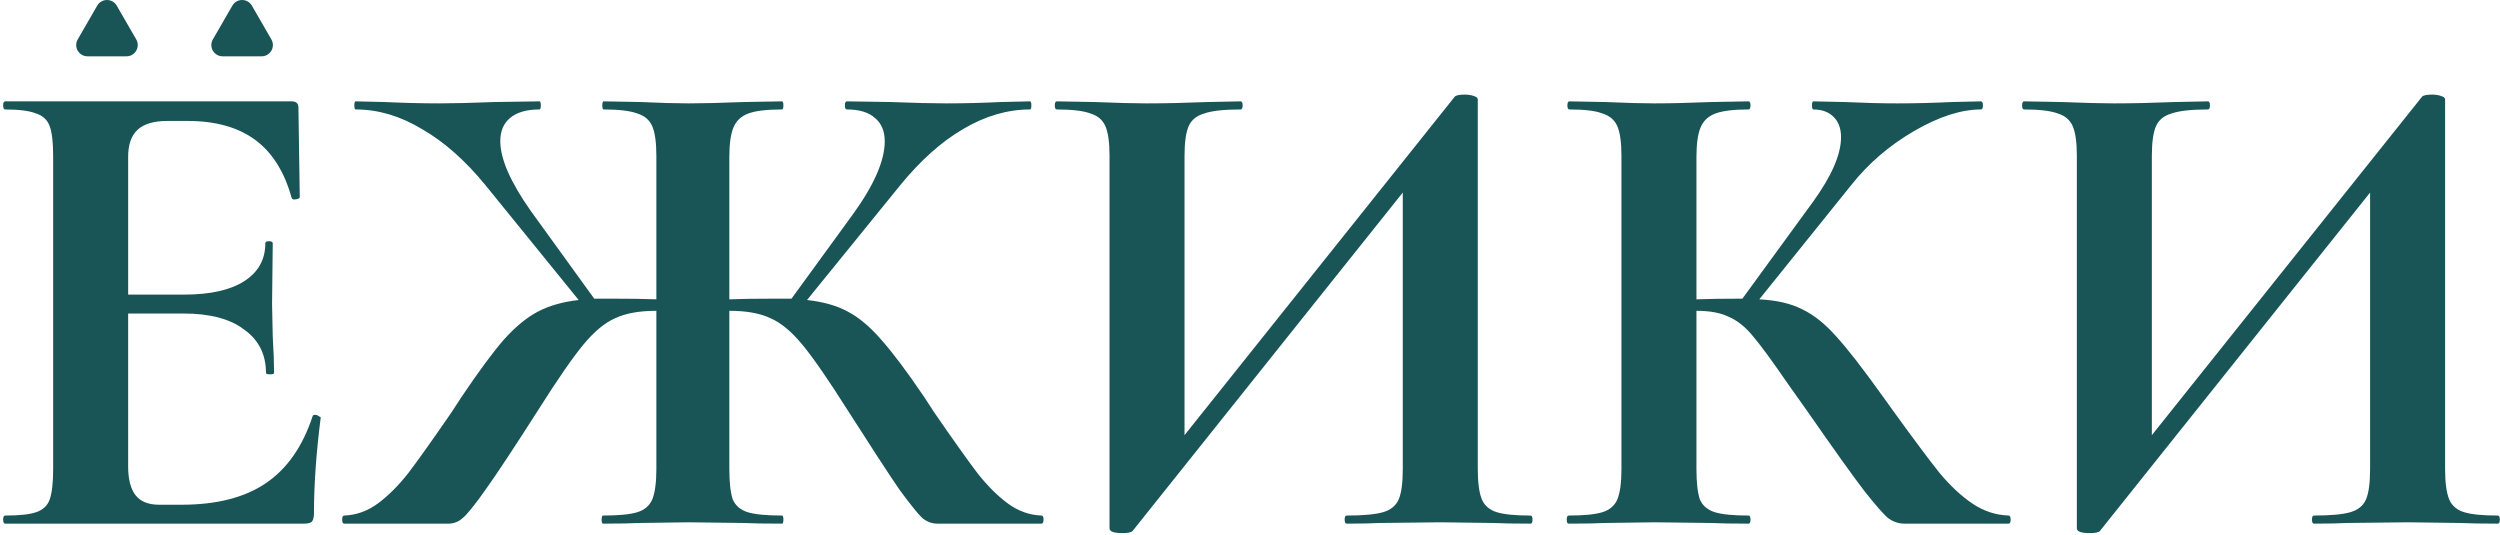 <svg width="444" height="95" fill="none" xmlns="http://www.w3.org/2000/svg"><path d="M55.52 73.92c0-.16.16-.24.48-.24.24 0 .44.08.6.24.24.08.36.16.36.24-.8 6.24-1.2 11.92-1.2 17.04 0 .64-.12 1.12-.36 1.44-.24.24-.72.36-1.44.36H.92c-.24 0-.36-.24-.36-.72s.12-.72.36-.72c2.56 0 4.4-.2 5.52-.6 1.2-.4 2-1.16 2.4-2.28.4-1.2.6-3 .6-5.4V27.72c0-2.4-.2-4.16-.6-5.28-.4-1.12-1.2-1.88-2.4-2.28-1.2-.48-3.04-.72-5.52-.72-.24 0-.36-.24-.36-.72S.68 18 .92 18H51.8c.8 0 1.2.36 1.2 1.08l.24 15.96c0 .16-.24.28-.72.36-.4.08-.64 0-.72-.24-1.28-4.64-3.44-8.08-6.48-10.32-3.04-2.24-7.04-3.36-12-3.36h-3.6c-2.4 0-4.16.52-5.28 1.56s-1.68 2.64-1.68 4.8v24.48h9.96c4.64 0 8.2-.8 10.68-2.4 2.48-1.6 3.72-3.84 3.72-6.72 0-.24.2-.36.6-.36.48 0 .72.12.72.36L48.32 54l.12 5.76c.16 2.72.24 4.88.24 6.48 0 .16-.24.24-.72.24s-.72-.08-.72-.24c0-3.28-1.28-5.84-3.84-7.68-2.48-1.92-6.08-2.88-10.8-2.88h-9.84V82.8c0 2.32.44 4.04 1.32 5.16.88 1.12 2.28 1.68 4.2 1.68h3.96c6.24 0 11.24-1.28 15-3.84 3.76-2.56 6.52-6.52 8.28-11.88zm129.451 17.64c.24 0 .36.24.36.72s-.12.72-.36.72h-18.48c-.96 0-1.84-.32-2.64-.96-.72-.64-2.08-2.32-4.08-5.04-1.92-2.8-5-7.52-9.24-14.16-3.44-5.44-6.12-9.32-8.04-11.64-1.92-2.32-3.8-3.88-5.64-4.68-1.84-.88-4.28-1.32-7.32-1.32v28.08c0 2.4.2 4.2.6 5.4.48 1.12 1.36 1.88 2.64 2.28 1.28.4 3.32.6 6.12.6.16 0 .24.24.24.72s-.08.72-.24.72c-2.96 0-5.28-.04-6.96-.12l-9.6-.12-8.76.12c-1.52.08-3.68.12-6.48.12-.16 0-.24-.24-.24-.72s.08-.72.24-.72c2.8 0 4.84-.2 6.12-.6 1.28-.4 2.16-1.16 2.64-2.28.48-1.2.72-3 .72-5.4V55.2c-3.04 0-5.48.44-7.32 1.32-1.84.8-3.72 2.36-5.64 4.68-1.92 2.32-4.6 6.2-8.04 11.64-4.24 6.64-7.36 11.36-9.36 14.16-1.92 2.72-3.28 4.4-4.08 5.04-.72.64-1.56.96-2.52.96H61.13c-.24 0-.36-.24-.36-.72s.12-.72.36-.72c2.16-.08 4.16-.8 6-2.16 1.84-1.36 3.64-3.16 5.4-5.4 1.76-2.32 4.32-5.92 7.68-10.8l1.8-2.76c2.96-4.4 5.44-7.76 7.44-10.08 2.08-2.32 4.12-4 6.12-5.04s4.4-1.72 7.2-2.04l-16.56-20.4c-3.6-4.4-7.36-7.72-11.28-9.96-3.84-2.32-7.76-3.48-11.76-3.48-.16 0-.24-.24-.24-.72s.08-.72.24-.72l5.16.12c3.36.16 6.6.24 9.72.24 2.4 0 5.68-.08 9.84-.24l7.92-.12c.16 0 .24.24.24.72s-.08.72-.24.72c-2.32 0-4.08.52-5.28 1.56-1.12.96-1.68 2.32-1.68 4.08 0 3.12 1.8 7.24 5.4 12.36l11.28 15.6h2.88c3.28 0 6 .04 8.16.12V27.72c0-2.4-.24-4.16-.72-5.28s-1.36-1.88-2.64-2.28c-1.28-.48-3.28-.72-6-.72-.16 0-.24-.24-.24-.72s.08-.72.24-.72l6.6.12c3.52.16 6.36.24 8.52.24 2.48 0 5.72-.08 9.72-.24l6.84-.12c.16 0 .24.24.24.72s-.08.72-.24.72c-2.72 0-4.72.24-6 .72-1.28.48-2.16 1.32-2.64 2.52-.48 1.12-.72 2.88-.72 5.28v25.2c2.08-.08 4.8-.12 8.16-.12h2.88l10.92-15c3.76-5.2 5.64-9.52 5.64-12.96 0-1.76-.56-3.12-1.68-4.08-1.12-1.04-2.8-1.56-5.04-1.56-.24 0-.36-.24-.36-.72s.12-.72.36-.72l7.8.12c4.16.16 7.44.24 9.84.24 3.12 0 6.36-.08 9.72-.24l5.16-.12c.16 0 .24.24.24.72s-.08.72-.24.72c-4 0-7.96 1.16-11.88 3.48-3.84 2.24-7.56 5.56-11.16 9.96l-16.56 20.4c2.88.32 5.28 1 7.2 2.04 2 1.04 4 2.72 6 5.04 2 2.24 4.52 5.6 7.56 10.08l1.8 2.76c3.36 4.88 5.92 8.48 7.68 10.8 1.76 2.24 3.56 4.04 5.4 5.4 1.84 1.36 3.84 2.08 6 2.16zm86.841 0c.24 0 .36.24.36.72s-.12.72-.36.72c-2.8 0-5.04-.04-6.72-.12l-9.24-.12-10.8.12c-1.44.08-3.4.12-5.88.12-.24 0-.36-.24-.36-.72s.12-.72.36-.72c2.96 0 5.12-.2 6.48-.6 1.36-.4 2.28-1.16 2.76-2.28.48-1.12.72-2.92.72-5.4V34.2l-48 60.12c-.24.24-.84.36-1.8.36-1.52 0-2.28-.28-2.28-.84V27.72c0-2.4-.24-4.16-.72-5.28s-1.36-1.88-2.64-2.28c-1.28-.48-3.28-.72-6-.72-.24 0-.36-.24-.36-.72s.12-.72.36-.72l6.72.12c4 .16 7.08.24 9.24.24 3.2 0 6.8-.08 10.8-.24l5.88-.12c.24 0 .36.24.36.72s-.12.72-.36.72c-2.96 0-5.12.24-6.48.72-1.36.4-2.28 1.16-2.76 2.28-.48 1.12-.72 2.88-.72 5.28v49.56l48-60.12c.24-.24.84-.36 1.8-.36.56 0 1.08.08 1.56.24.48.16.72.36.72.6v65.64c0 2.4.24 4.2.72 5.4.48 1.12 1.36 1.88 2.64 2.28 1.28.4 3.28.6 6 .6zm84.917 0c.24 0 .36.24.36.72s-.12.72-.36.72h-18.48c-1.04 0-2-.32-2.88-.96-.8-.64-2.24-2.28-4.32-4.92-2.08-2.72-5.48-7.48-10.2-14.28l-3.24-4.56c-2.8-4.08-4.88-6.92-6.24-8.52-1.36-1.68-2.8-2.84-4.32-3.48-1.44-.72-3.36-1.08-5.76-1.08v28.08c0 2.4.2 4.2.6 5.4.48 1.12 1.36 1.88 2.64 2.28 1.28.4 3.28.6 6 .6.24 0 .36.24.36.72s-.12.72-.36.72c-2.8 0-5.04-.04-6.72-.12l-9.96-.12-8.76.12c-1.6.08-3.76.12-6.48.12-.24 0-.36-.24-.36-.72s.12-.72.36-.72c2.72 0 4.72-.2 6-.6 1.28-.4 2.16-1.16 2.64-2.28.48-1.2.72-3 .72-5.4V27.72c0-2.4-.24-4.16-.72-5.28s-1.36-1.88-2.64-2.28c-1.2-.48-3.16-.72-5.88-.72-.24 0-.36-.24-.36-.72s.12-.72.36-.72l6.36.12c3.68.16 6.6.24 8.76.24 2.72 0 6.08-.08 10.08-.24l6.6-.12c.24 0 .36.24.36.72s-.12.72-.36.72c-2.64 0-4.6.24-5.88.72-1.28.48-2.16 1.32-2.64 2.52-.48 1.12-.72 2.88-.72 5.28v25.2c2.16-.08 4.88-.12 8.16-.12l12.6-17.28c3.28-4.56 4.92-8.36 4.92-11.4 0-1.52-.44-2.72-1.32-3.6-.88-.88-2.08-1.32-3.6-1.32-.16 0-.24-.24-.24-.72s.08-.72.24-.72l5.52.12c3.52.16 6.64.24 9.36.24 3.12 0 6.36-.08 9.72-.24l5.16-.12c.24 0 .36.24.36.72s-.12.72-.36.72c-3.52 0-7.48 1.28-11.88 3.84-4.4 2.56-8.12 5.76-11.16 9.6l-16.32 20.28c3.12.16 5.68.76 7.68 1.8 2 .96 3.96 2.52 5.88 4.68 2 2.16 4.8 5.76 8.4 10.8l2.16 3c3.36 4.64 5.96 8.12 7.8 10.44 1.92 2.32 3.88 4.16 5.88 5.52 2 1.36 4.16 2.08 6.48 2.16zm86.879 0c.24 0 .36.24.36.72s-.12.72-.36.72c-2.8 0-5.04-.04-6.72-.12l-9.24-.12-10.8.12c-1.44.08-3.4.12-5.88.12-.24 0-.36-.24-.36-.72s.12-.72.36-.72c2.96 0 5.12-.2 6.48-.6 1.36-.4 2.28-1.16 2.76-2.28.48-1.12.72-2.92.72-5.4V34.2l-48 60.12c-.24.24-.84.36-1.8.36-1.52 0-2.28-.28-2.28-.84V27.72c0-2.4-.24-4.16-.72-5.28s-1.36-1.88-2.64-2.28c-1.28-.48-3.28-.72-6-.72-.24 0-.36-.24-.36-.72s.12-.72.36-.72l6.72.12c4 .16 7.08.24 9.24.24 3.2 0 6.8-.08 10.8-.24l5.88-.12c.24 0 .36.24.36.72s-.12.72-.36.72c-2.96 0-5.12.24-6.48.72-1.36.4-2.28 1.16-2.76 2.28-.48 1.12-.72 2.88-.72 5.28v49.56l48-60.12c.24-.24.84-.36 1.8-.36.56 0 1.08.08 1.56.24.48.16.72.36.72.6v65.64c0 2.4.24 4.2.72 5.4.48 1.12 1.36 1.88 2.64 2.28 1.28.4 3.28.6 6 .6zM17.268 1c.77-1.333 2.694-1.333 3.464 0l3.464 6c.77 1.333-.192 3-1.732 3h-6.928c-1.54 0-2.502-1.667-1.732-3l3.464-6zm24 0c.77-1.333 2.694-1.333 3.464 0l3.464 6c.77 1.333-.192 3-1.732 3h-6.928c-1.54 0-2.502-1.667-1.732-3l3.464-6z" fill="#195557"/></svg>